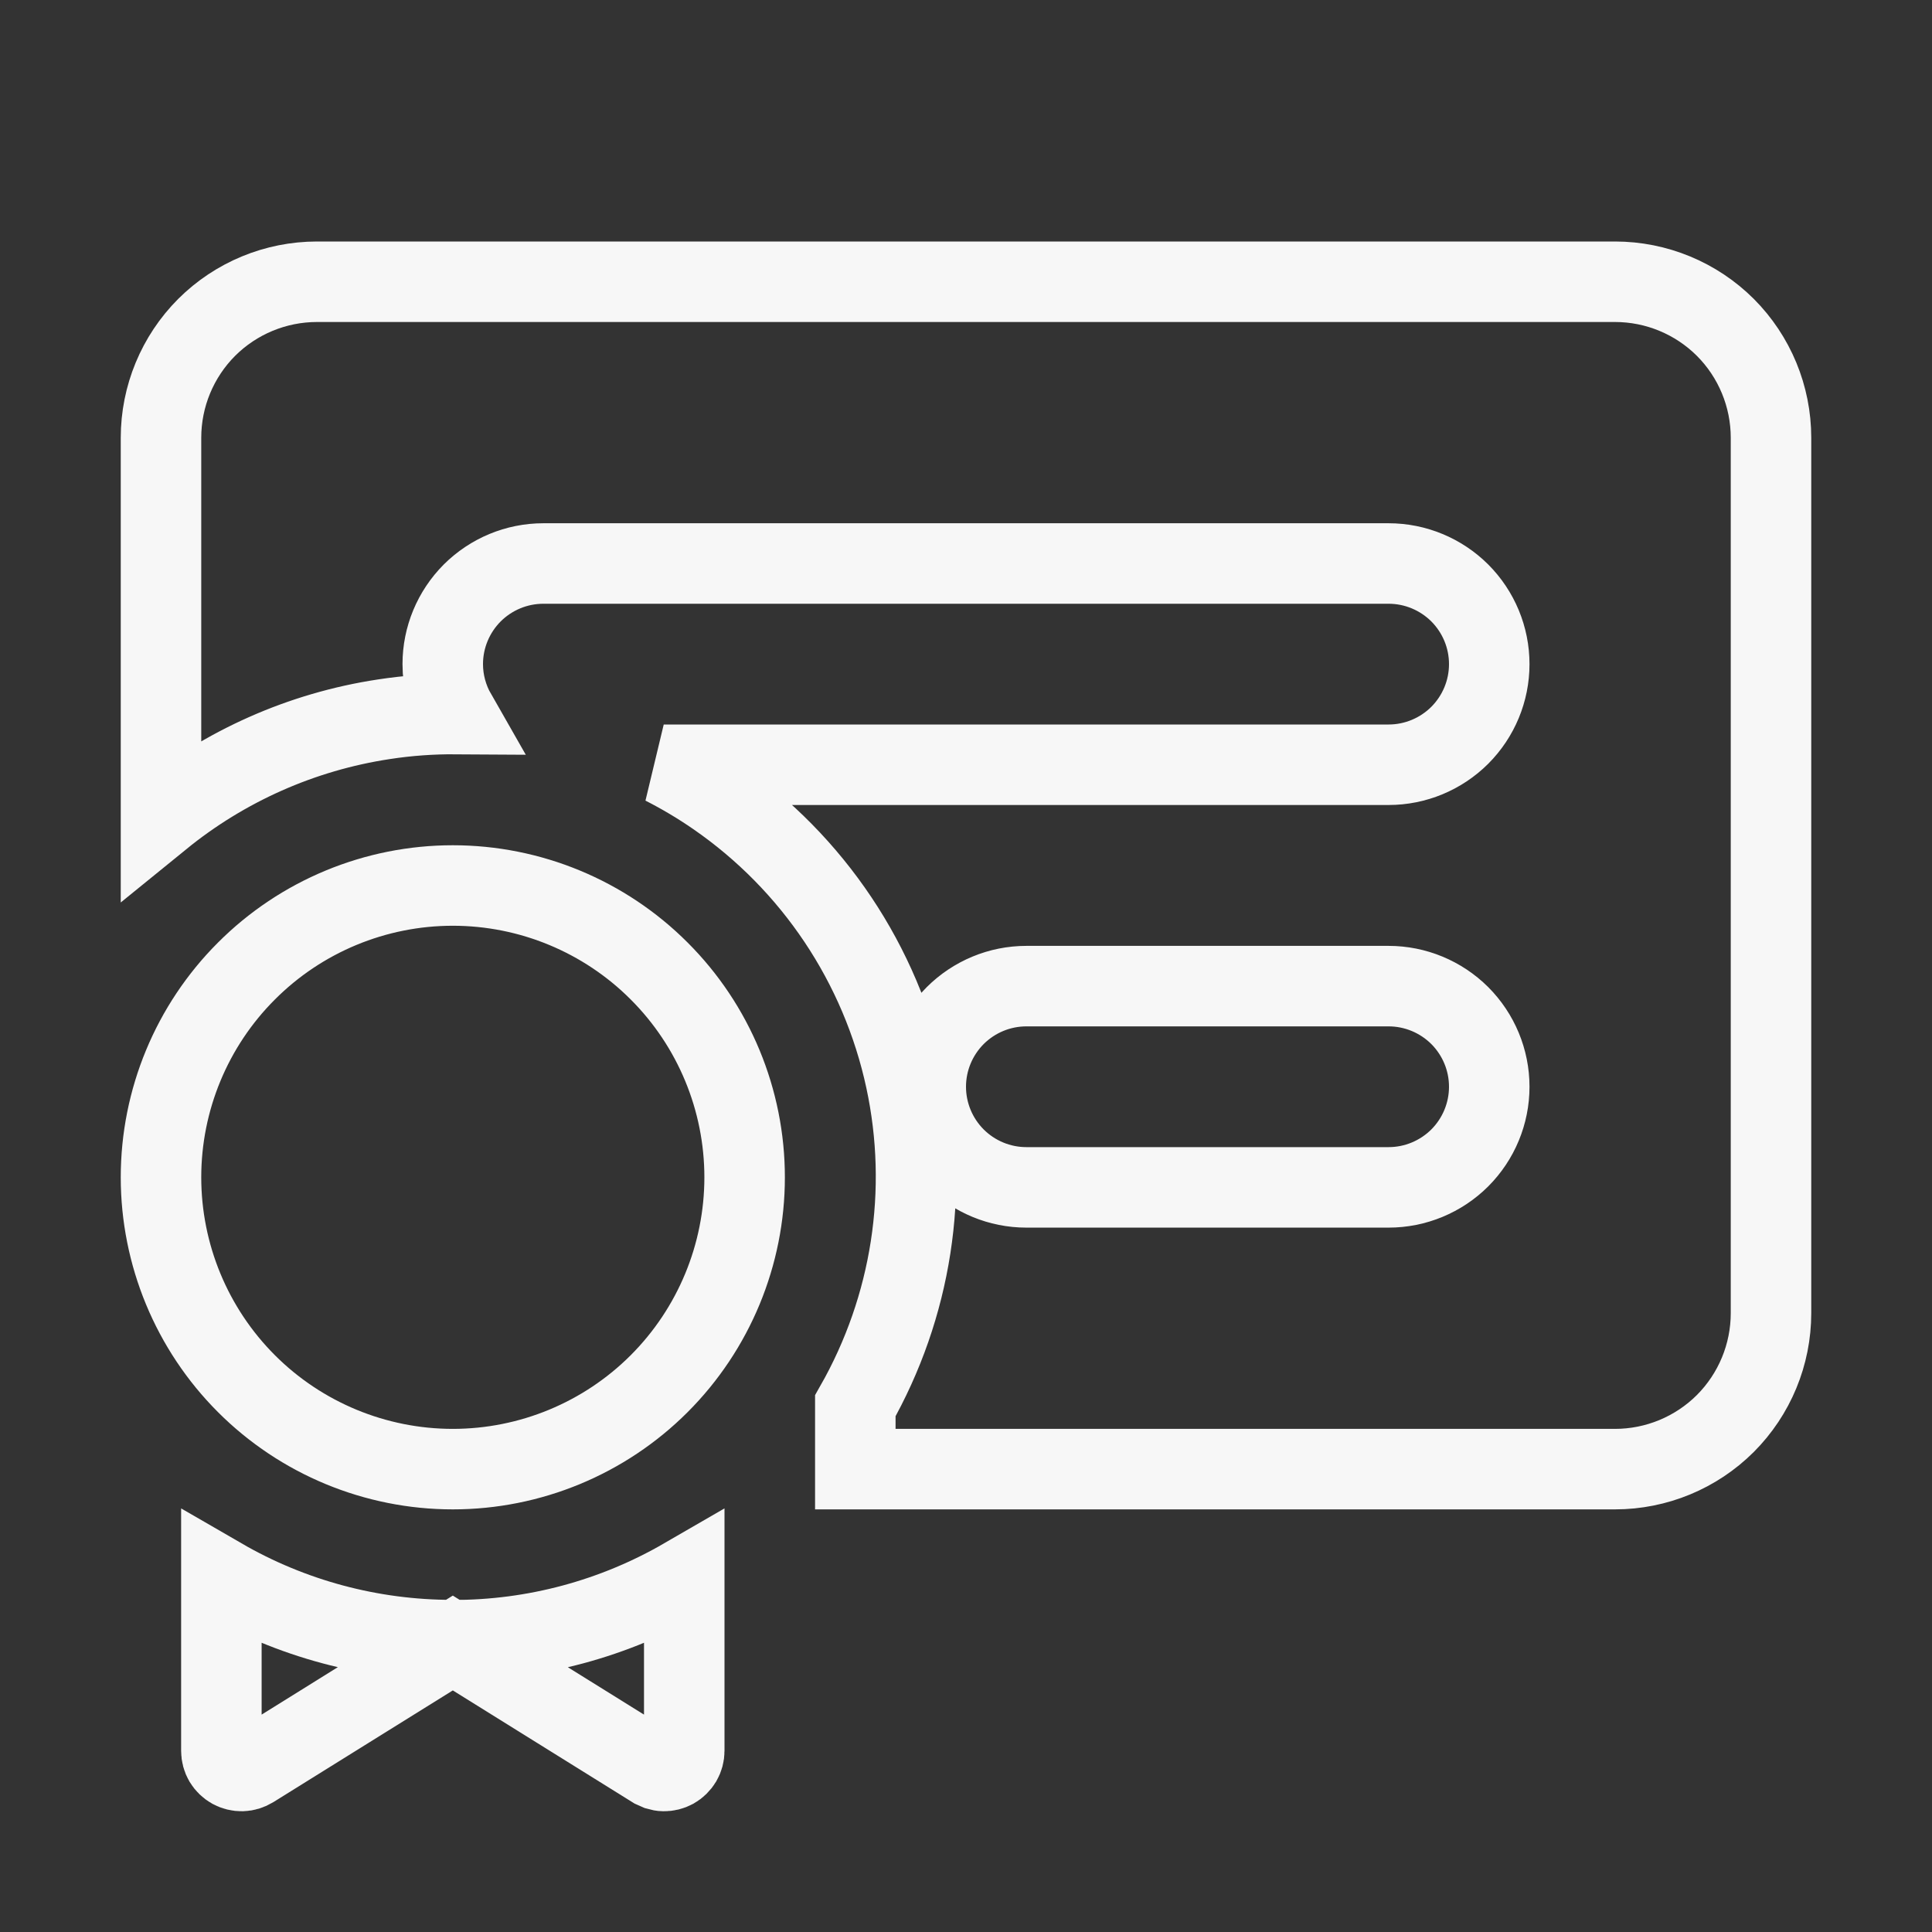 <svg width="24" height="24" viewBox="0 0 24 24" fill="none" xmlns="http://www.w3.org/2000/svg">
<rect x="0" y="0" width="24" height="24" fill="#333333" stroke="none"/>
<path d="M8.5 21.75C8.5 21.794 8.488 21.838 8.466 21.876C8.443 21.914 8.41 21.947 8.371 21.969C8.332 21.99 8.288 22.001 8.244 22C8.222 22 8.2 21.995 8.179 21.989L8.118 21.962L5.89 20.575L5.625 20.41L5.36 20.575L3.132 21.962C3.094 21.985 3.05 21.999 3.006 22C2.962 22.001 2.918 21.99 2.879 21.969C2.84 21.947 2.807 21.915 2.784 21.877C2.762 21.839 2.75 21.794 2.75 21.75V19.605C3.619 20.108 4.609 20.375 5.624 20.374V20.375C6.64 20.377 7.631 20.108 8.5 19.605V21.75ZM5.625 11C6.586 11 7.509 11.382 8.188 12.062C8.868 12.741 9.25 13.664 9.25 14.625C9.25 15.586 8.868 16.509 8.188 17.189C7.509 17.868 6.586 18.25 5.625 18.25C4.664 18.25 3.741 17.868 3.062 17.189C2.382 16.509 2 15.586 2 14.625C2 13.664 2.382 12.741 3.062 12.062C3.741 11.382 4.664 11 5.625 11ZM3.938 3.5H20.062C20.576 3.5 21.069 3.704 21.433 4.067C21.796 4.431 22 4.924 22 5.438V16.312C22 16.826 21.796 17.319 21.433 17.683C21.069 18.046 20.576 18.25 20.062 18.25H10.625V17.463C11.323 16.236 11.549 14.794 11.251 13.41C10.943 11.979 10.1 10.719 8.896 9.888C8.686 9.743 8.469 9.614 8.245 9.5H17.25C17.581 9.5 17.899 9.368 18.134 9.134C18.368 8.899 18.5 8.582 18.5 8.25C18.5 7.918 18.368 7.601 18.134 7.366C17.899 7.132 17.581 7 17.25 7H6.75C6.418 7 6.101 7.132 5.866 7.366C5.632 7.601 5.5 7.918 5.5 8.25C5.5 8.47 5.559 8.683 5.666 8.87C5.367 8.868 5.067 8.889 4.768 8.935C3.745 9.09 2.791 9.517 2 10.16V5.438C2 4.924 2.204 4.431 2.567 4.067C2.931 3.704 3.424 3.5 3.938 3.5ZM12.75 12.25C12.418 12.25 12.101 12.382 11.866 12.616C11.632 12.851 11.5 13.168 11.5 13.5C11.5 13.832 11.632 14.149 11.866 14.384C12.101 14.618 12.418 14.75 12.75 14.75H17.25C17.581 14.75 17.899 14.618 18.134 14.384C18.368 14.149 18.5 13.832 18.5 13.5C18.5 13.168 18.368 12.851 18.134 12.616C17.899 12.382 17.581 12.25 17.25 12.25H12.75Z" stroke="#F7F7F7"/>
</svg>
